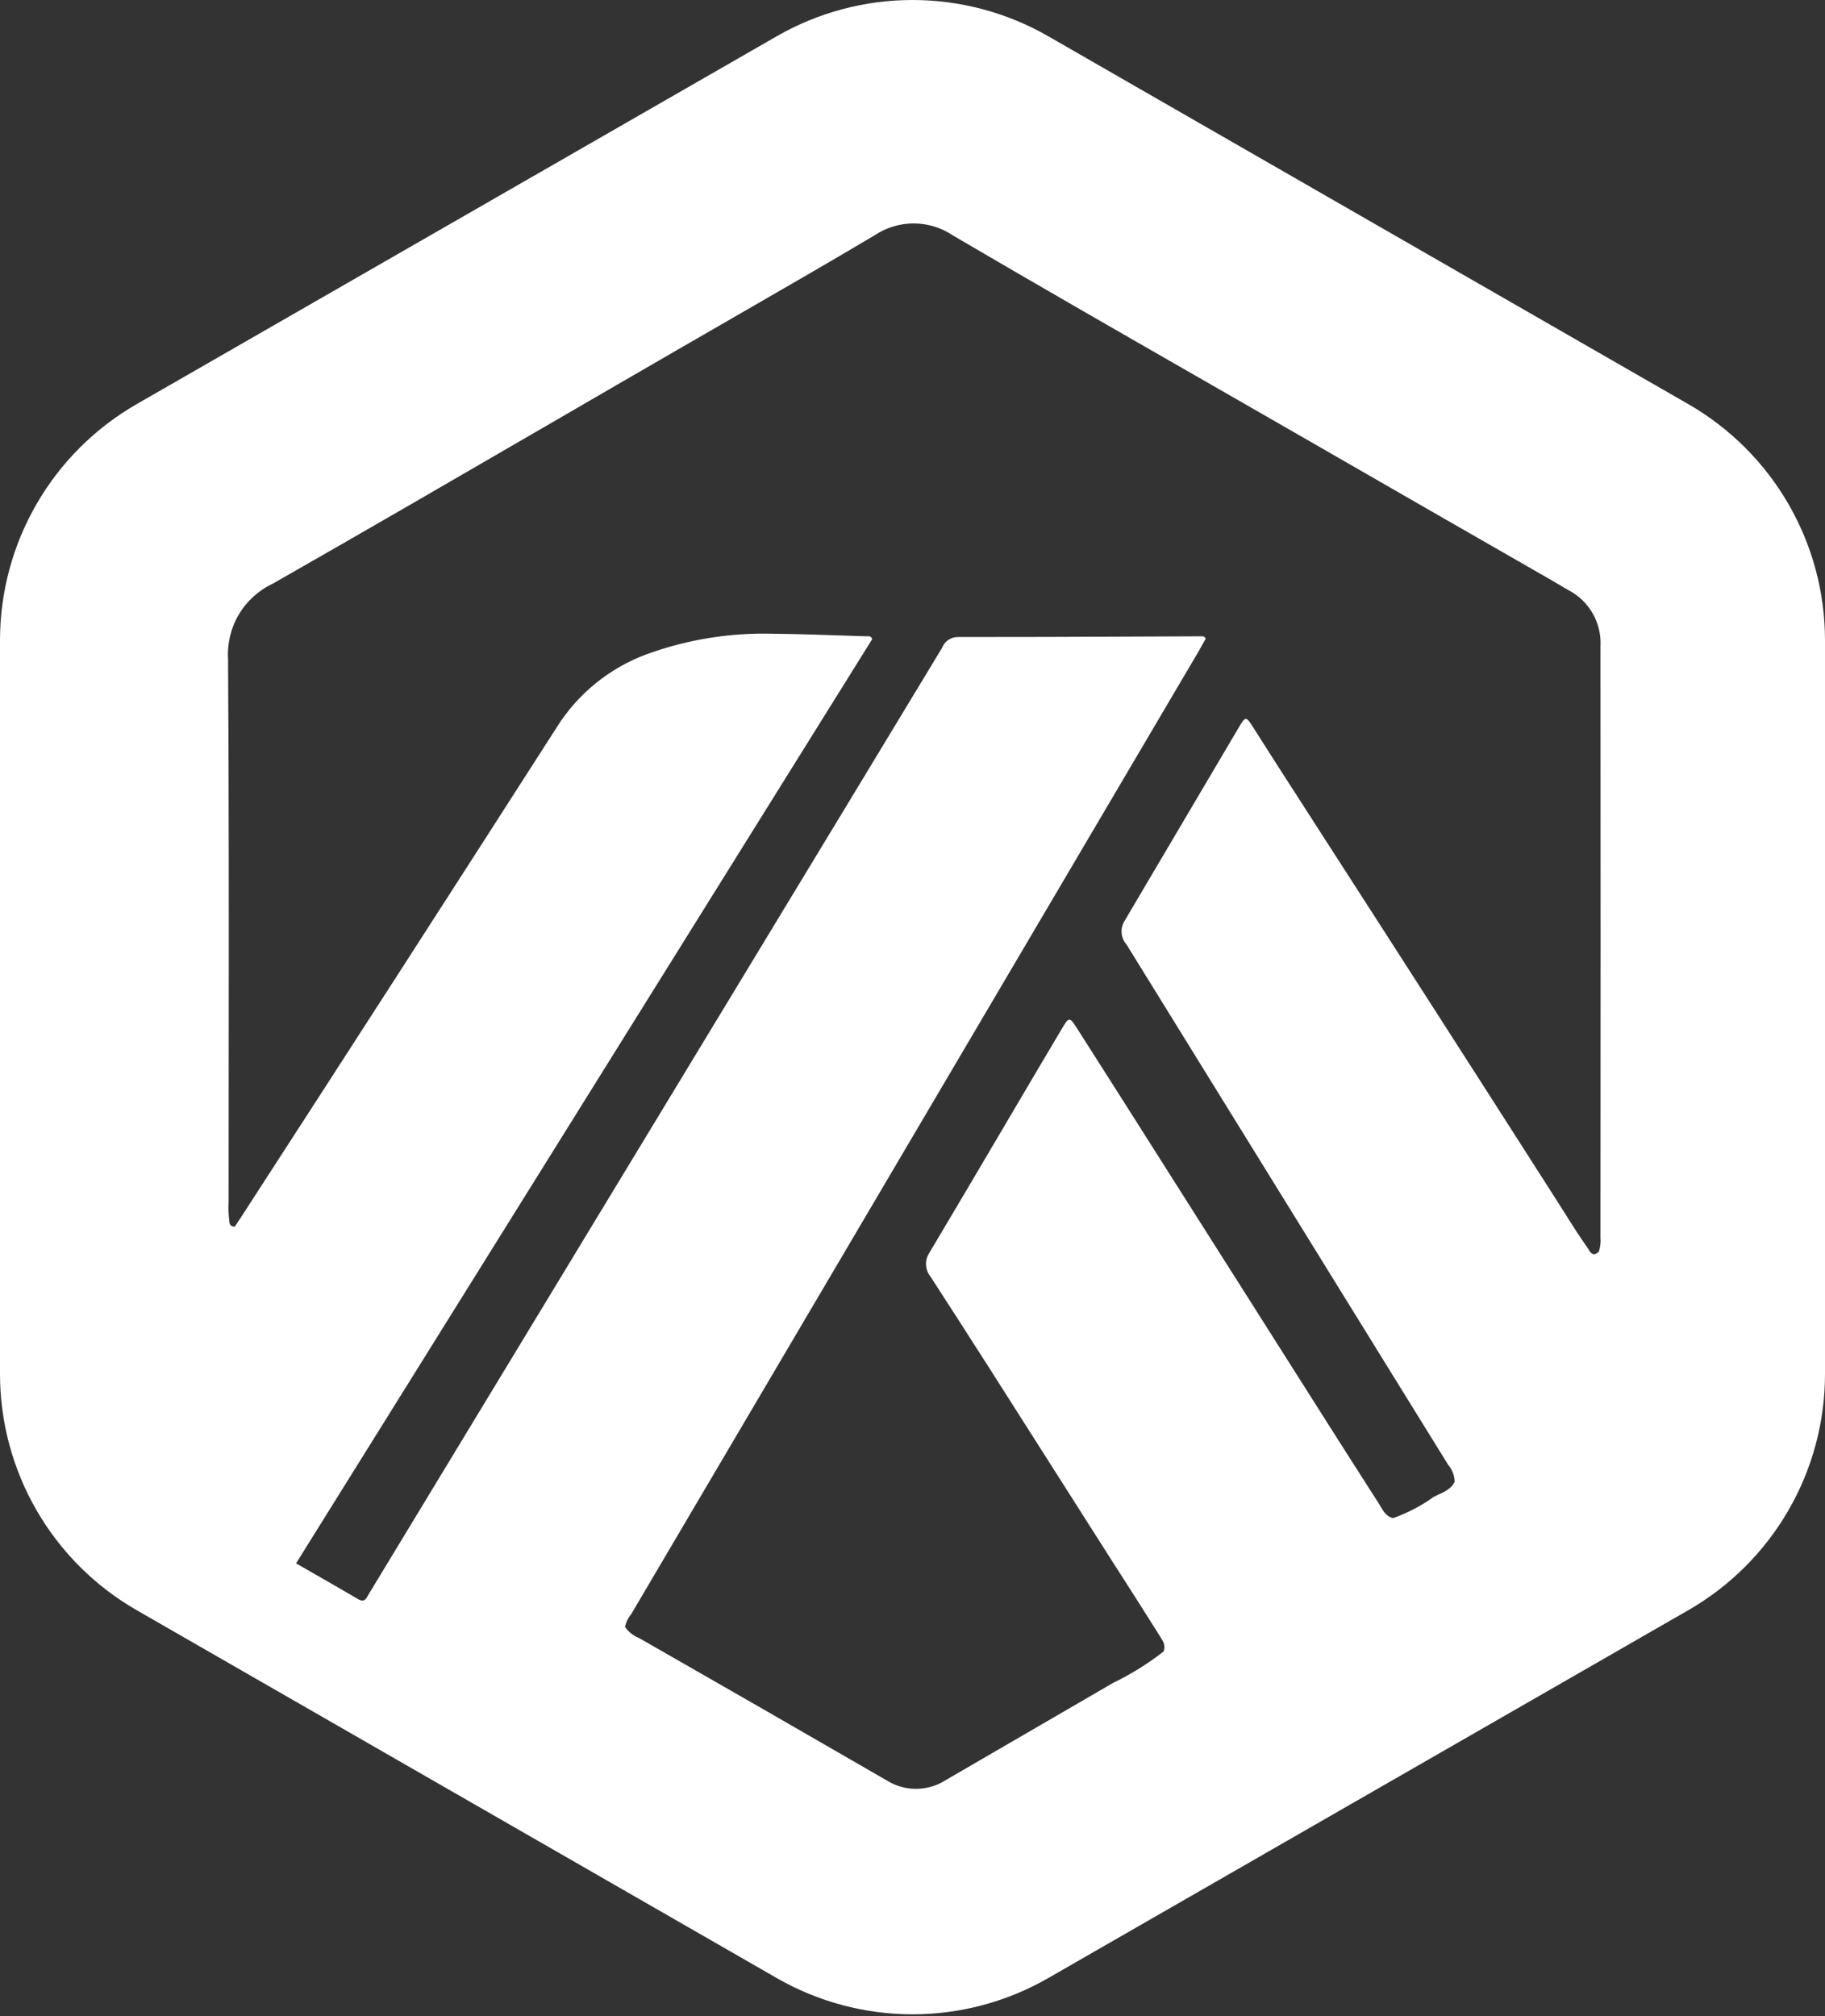 <svg width="134" height="148" viewBox="0 0 134 148" fill="none" xmlns="http://www.w3.org/2000/svg">
<rect x="0" y="0" width="134" height="148" fill="#333333" stroke="none"/>
<path fill-rule="evenodd" clip-rule="evenodd" d="M131.31 110.877C133.072 107.832 134 104.377 134 100.859V47.007C134 43.489 133.072 40.034 131.31 36.989C129.548 33.945 127.014 31.419 123.964 29.666L76.964 2.659C73.932 0.917 70.496 0 66.999 0C63.503 0 60.067 0.917 57.035 2.659L10.035 29.666C6.985 31.419 4.451 33.945 2.69 36.989C0.928 40.034 -5.83476e-05 43.489 2.7524e-09 47.007V100.859C4.27191e-05 104.377 0.928 107.832 2.69 110.877C4.452 113.922 6.986 116.448 10.036 118.2L57.036 145.207C60.068 146.949 63.504 147.866 67.001 147.866C70.497 147.866 73.933 146.949 76.965 145.207L123.965 118.2C127.015 116.447 129.549 113.921 131.31 110.877ZM46.348 118.488C46.12 118.763 45.963 119.089 45.892 119.439C46.155 119.802 46.516 120.083 46.933 120.249C52.984 123.706 59.024 127.178 65.054 130.666C65.709 131.089 66.473 131.314 67.254 131.314C68.034 131.314 68.798 131.089 69.454 130.666C73.547 128.293 77.638 125.917 81.728 123.538C83.038 122.903 84.278 122.132 85.428 121.238C85.614 120.794 85.39 120.453 85.175 120.123C85.144 120.077 85.114 120.031 85.086 119.985C84.165 118.507 83.225 117.042 82.286 115.576C82.002 115.133 81.719 114.691 81.436 114.248C79.956 111.932 78.483 109.612 77.01 107.293C74.124 102.751 71.239 98.209 68.31 93.694C68.118 93.453 68.007 93.158 67.993 92.85C67.978 92.542 68.061 92.238 68.229 91.98C70.014 88.986 71.785 85.983 73.555 82.98C75.041 80.458 76.527 77.937 78.023 75.421C78.477 74.66 78.554 74.665 79.037 75.421C81.366 79.065 83.682 82.72 85.997 86.374C87.427 88.63 88.856 90.885 90.288 93.137C91.5 95.046 92.71 96.956 93.921 98.866C96.35 102.701 98.779 106.536 101.23 110.358C101.277 110.432 101.322 110.508 101.367 110.585C101.583 110.951 101.804 111.325 102.279 111.443C103.343 111.071 104.348 110.546 105.262 109.886C105.377 109.826 105.498 109.77 105.62 109.714C106.082 109.502 106.555 109.284 106.809 108.779C106.8 108.322 106.633 107.882 106.335 107.535C104.729 104.948 103.127 102.358 101.527 99.766L89.67 80.586C87.357 76.835 85.04 73.087 82.719 69.342C82.514 69.113 82.388 68.825 82.357 68.52C82.326 68.215 82.392 67.907 82.547 67.642C85.362 62.871 88.179 58.1 90.998 53.331C91.434 52.59 91.513 52.6 91.949 53.29C93.167 55.219 94.404 57.137 95.641 59.055C96.3 60.078 96.96 61.101 97.617 62.125C103.235 70.838 108.835 79.563 114.417 88.3C114.585 88.564 114.753 88.83 114.92 89.096C115.444 89.927 115.968 90.758 116.537 91.558C116.565 91.598 116.593 91.645 116.623 91.694C116.783 91.959 116.977 92.282 117.4 91.874C117.504 91.533 117.543 91.175 117.514 90.819C117.526 76.36 117.526 61.902 117.514 47.443C117.56 46.61 117.367 45.782 116.957 45.055C116.547 44.328 115.938 43.734 115.202 43.343C114.954 43.205 114.711 43.06 114.467 42.915C114.265 42.795 114.063 42.675 113.859 42.558C107.56 38.947 101.264 35.33 94.972 31.707C92.6 30.342 90.225 28.98 87.851 27.619C81.873 24.191 75.895 20.762 69.955 17.276C69.106 16.706 68.106 16.402 67.084 16.402C66.061 16.402 65.062 16.706 64.213 17.276C60.764 19.325 57.288 21.327 53.812 23.329C52.738 23.948 51.664 24.567 50.591 25.187C47.166 27.165 43.746 29.151 40.325 31.136C33.569 35.057 26.812 38.979 20.027 42.847C18.988 43.335 18.12 44.124 17.535 45.111C16.95 46.098 16.675 47.238 16.745 48.383C16.809 58.259 16.801 68.135 16.792 78.012C16.789 81.427 16.786 84.843 16.786 88.258C16.765 88.647 16.774 89.036 16.814 89.423C16.821 89.468 16.825 89.517 16.829 89.567C16.847 89.798 16.867 90.048 17.235 90.048C17.277 89.986 17.319 89.923 17.361 89.861C17.446 89.736 17.531 89.611 17.613 89.484C25.4 77.467 33.158 65.431 40.887 53.376C42.434 50.917 44.748 49.038 47.473 48.029C50.464 46.94 53.635 46.429 56.817 46.523C58.453 46.538 60.09 46.593 61.728 46.648C62.357 46.669 62.987 46.69 63.617 46.709C63.642 46.71 63.668 46.709 63.695 46.707C63.823 46.7 63.964 46.693 64.039 46.921L21.739 114.763C22.178 115.016 22.612 115.264 23.041 115.51C24.141 116.139 25.21 116.751 26.272 117.378C26.613 117.576 26.804 117.525 26.972 117.201C27.028 117.094 27.091 116.991 27.154 116.888C27.176 116.853 27.197 116.818 27.219 116.783C36.724 101.104 46.228 85.425 55.732 69.746C60.218 62.35 64.698 54.952 69.173 47.552C69.265 47.316 69.427 47.113 69.638 46.972C69.849 46.831 70.098 46.758 70.352 46.762C74.66 46.767 78.967 46.748 83.273 46.73C84.9 46.723 86.526 46.716 88.152 46.71C88.169 46.71 88.186 46.709 88.204 46.708C88.309 46.703 88.426 46.697 88.531 46.879C88.479 46.971 88.426 47.068 88.371 47.167C88.252 47.383 88.127 47.611 87.995 47.835C74.11 71.385 60.228 94.936 46.348 118.488Z" fill="white"/>
</svg>
